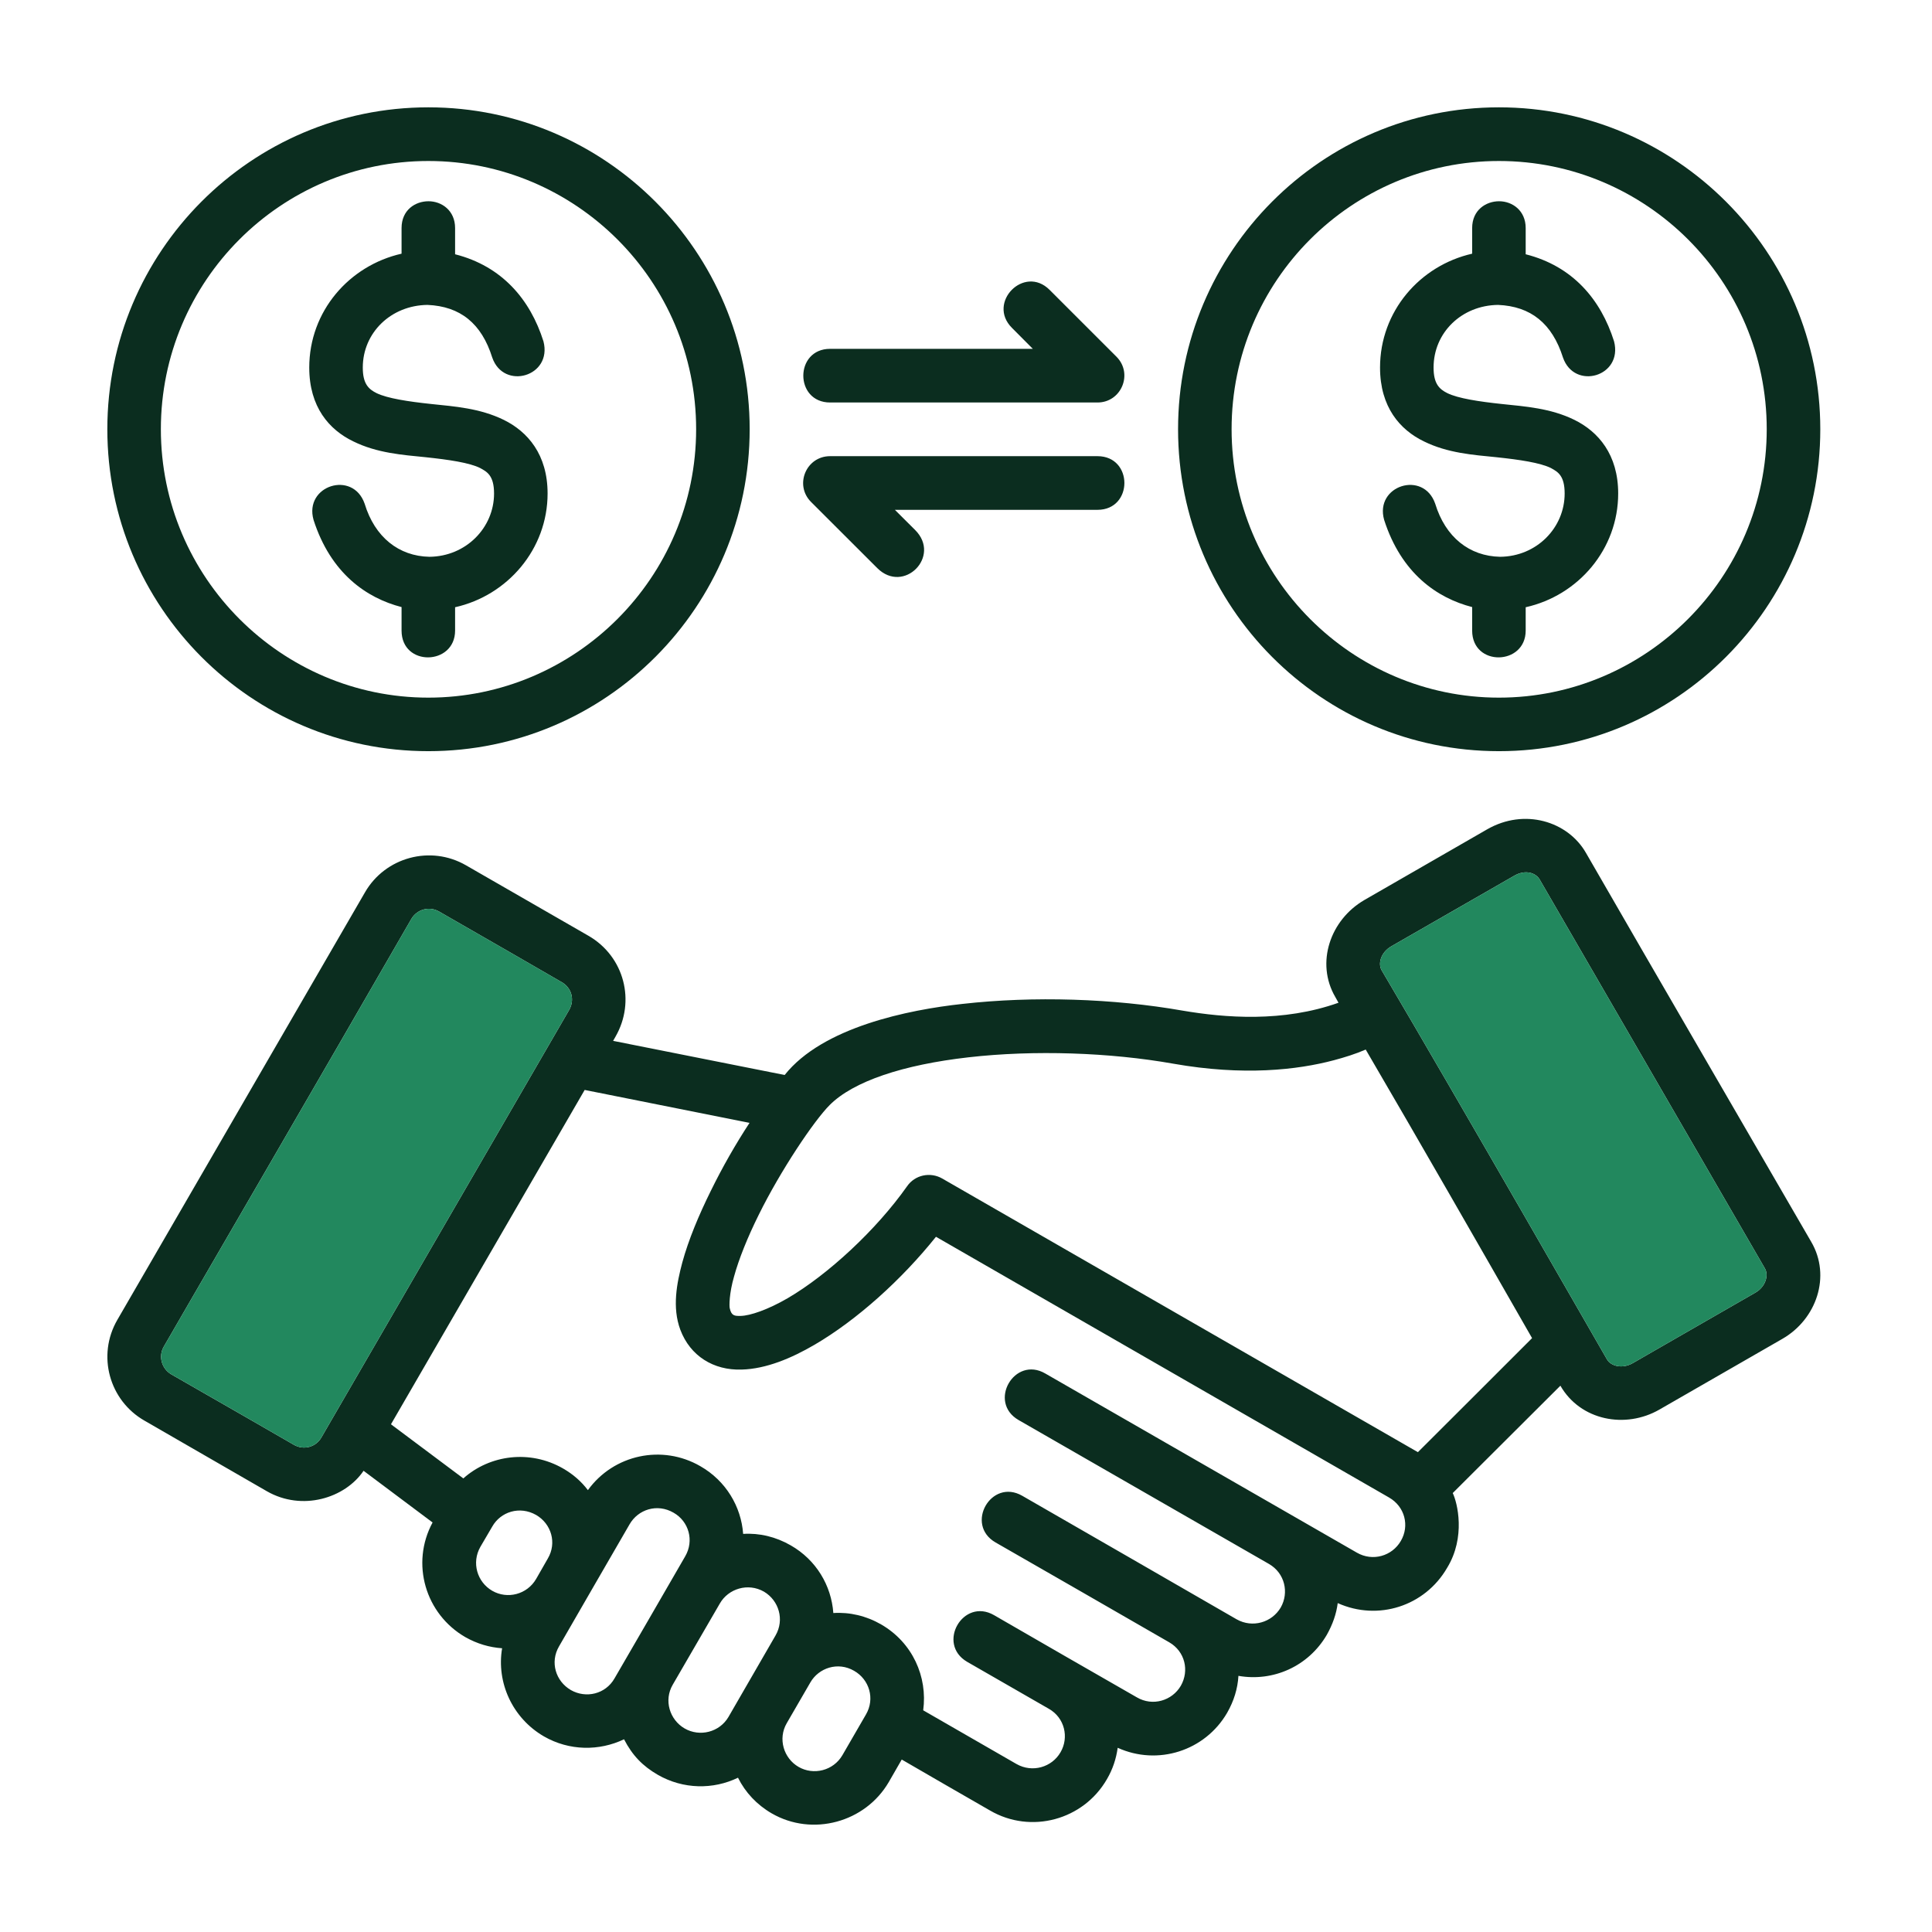<svg width="72" height="72" viewBox="0 0 72 72" fill="none" xmlns="http://www.w3.org/2000/svg">
<g id="other-expense">
<g id="Group">
<g id="Vector">
<path d="M31.831 62.267C32.398 62.591 32.614 63.306 32.273 63.892L31.395 65.409C31.056 65.993 30.313 66.169 29.758 65.846C29.208 65.527 28.98 64.801 29.321 64.216L30.2 62.699C30.511 62.159 31.225 61.914 31.831 62.267ZM28.472 59.317C29.027 59.647 29.242 60.363 28.902 60.949C28.319 61.957 27.736 62.967 27.153 63.977C27.152 63.979 27.151 63.981 27.15 63.983C26.811 64.561 26.073 64.738 25.513 64.414C24.957 64.091 24.73 63.368 25.071 62.784L26.828 59.755C27.145 59.204 27.876 58.976 28.472 59.317ZM19.981 56.459C20.547 56.789 20.758 57.5 20.417 58.079L19.981 58.841C19.642 59.426 18.905 59.608 18.344 59.284C17.782 58.959 17.566 58.238 17.902 57.647L18.344 56.892C18.655 56.341 19.364 56.108 19.981 56.459ZM25.104 56.375C25.671 56.699 25.876 57.414 25.535 58C24.64 59.556 23.683 61.199 22.9 62.551C22.566 63.135 21.84 63.306 21.273 62.983C20.707 62.652 20.491 61.944 20.832 61.358C21.744 59.772 22.527 58.426 23.462 56.807C23.779 56.255 24.487 56.017 25.104 56.375ZM21.789 40.619L27.933 41.846C27.422 42.624 26.924 43.494 26.487 44.386C26.04 45.29 25.66 46.199 25.427 47.05C25.224 47.812 25.042 48.721 25.354 49.557C25.722 50.533 26.59 51.074 27.638 51.04C28.556 51.016 29.503 50.613 30.359 50.113C31.934 49.192 33.6 47.692 34.881 46.091L51.764 55.807C52.358 56.147 52.535 56.863 52.206 57.425C51.882 57.988 51.158 58.204 50.567 57.863C46.68 55.625 40.662 52.17 38.956 51.187C37.806 50.516 36.802 52.25 37.958 52.92L47.291 58.284C47.882 58.625 48.047 59.351 47.728 59.909C47.399 60.466 46.675 60.681 46.084 60.346C43.422 58.807 40.758 57.278 38.095 55.743C36.937 55.079 35.946 56.817 37.102 57.483C39.256 58.721 41.42 59.959 43.574 61.204C44.163 61.544 44.328 62.26 44.006 62.824C43.682 63.38 42.956 63.601 42.367 63.255C40.588 62.233 38.809 61.216 37.045 60.192C35.889 59.527 34.893 61.26 36.042 61.931C37.052 62.517 38.078 63.096 39.086 63.681C39.68 64.017 39.845 64.75 39.523 65.301C39.204 65.858 38.473 66.079 37.879 65.738C36.717 65.068 35.566 64.409 34.405 63.738C34.574 62.488 34.008 61.216 32.84 60.539C32.28 60.216 31.662 60.074 31.056 60.113C30.982 59.091 30.42 58.135 29.468 57.591C28.914 57.272 28.301 57.125 27.695 57.164C27.621 56.147 27.054 55.187 26.102 54.642C24.679 53.817 22.871 54.204 21.909 55.533C21.664 55.209 21.359 54.942 20.984 54.726C19.75 54.017 18.253 54.216 17.267 55.096L14.57 53.079L21.789 40.619ZM50.896 39.114C52.968 42.661 54.963 46.144 57.004 49.708C57.035 49.762 57.065 49.815 57.096 49.868C55.754 51.216 53.901 53.057 52.841 54.118L35.114 43.92C34.67 43.665 34.098 43.783 33.804 44.209C32.653 45.841 30.852 47.505 29.355 48.38C28.612 48.812 27.95 49.033 27.609 49.04C27.378 49.045 27.258 49.04 27.196 48.755C27.174 48.675 27.174 48.199 27.354 47.579C27.535 46.915 27.864 46.102 28.273 45.278C29.088 43.624 30.33 41.773 30.919 41.182C31.804 40.295 33.657 39.68 36.093 39.403C38.53 39.124 41.364 39.221 43.728 39.641C46.34 40.102 48.346 39.874 49.713 39.511C50.115 39.403 50.505 39.283 50.896 39.114ZM16.366 33.972C17.89 34.847 20.628 36.42 20.933 36.602C21.303 36.812 21.426 37.261 21.212 37.636C18.133 42.947 12.161 53.255 11.979 53.567C11.781 53.92 11.327 54.062 10.948 53.841C10.948 53.841 7.904 52.084 6.38 51.216C6.039 51.016 5.887 50.562 6.103 50.187C6.277 49.874 12.269 39.567 15.328 34.249C15.544 33.881 16.003 33.761 16.366 33.972ZM57.38 32.778C57.55 33.073 62.979 42.442 65.774 47.273C65.921 47.528 65.796 47.954 65.423 48.17C63.892 49.045 61.132 50.641 60.849 50.8C60.462 51.023 60.038 50.915 59.89 50.665C59.726 50.386 54.331 40.971 51.492 36.163C51.344 35.913 51.458 35.494 51.85 35.266C53.373 34.391 56.423 32.641 56.423 32.641C56.858 32.386 57.243 32.538 57.38 32.778ZM55.42 30.908L50.851 33.538C49.571 34.278 49.021 35.886 49.764 37.158L49.882 37.369C47.809 38.107 45.649 37.931 44.072 37.663C41.494 37.21 38.52 37.114 35.867 37.413C33.855 37.631 30.658 38.278 29.242 40.062L22.849 38.79L22.939 38.631C23.693 37.323 23.273 35.648 21.931 34.874L17.369 32.249C16.042 31.482 14.354 31.948 13.601 33.256L4.373 49.187C3.603 50.516 4.074 52.192 5.382 52.942L9.945 55.574C11.26 56.329 12.858 55.834 13.549 54.812L16.121 56.738C15.294 58.272 15.856 60.152 17.34 61.01C17.782 61.26 18.236 61.392 18.712 61.426C18.496 62.699 19.092 64.027 20.27 64.71C21.217 65.255 22.333 65.26 23.256 64.818C23.57 65.426 23.955 65.818 24.515 66.142C25.462 66.686 26.578 66.698 27.503 66.25C27.773 66.794 28.2 67.255 28.759 67.579C30.273 68.454 32.246 67.919 33.124 66.409L33.605 65.573C34.699 66.21 35.799 66.841 36.893 67.471C38.424 68.363 40.377 67.823 41.251 66.306C41.471 65.931 41.596 65.544 41.653 65.135C43.144 65.811 44.906 65.255 45.733 63.829C45.983 63.392 46.125 62.931 46.153 62.454C47.439 62.681 48.754 62.108 49.446 60.926C49.661 60.544 49.803 60.147 49.853 59.743C51.356 60.419 53.101 59.858 53.928 58.432C54.632 57.284 54.313 56 54.139 55.642L58.151 51.641C58.899 52.942 60.577 53.261 61.846 52.528L66.419 49.898C67.7 49.165 68.245 47.557 67.501 46.283C64.702 41.447 61.892 36.624 59.103 31.783C58.428 30.607 56.813 30.107 55.42 30.908ZM30.936 17C30.04 17 29.593 18.078 30.229 18.71L32.693 21.171C33.679 22.154 35.09 20.732 34.103 19.75L33.35 19H40.9C42.237 19 42.237 17 40.9 17H30.936ZM37.71 12.216L38.49 13H30.936C29.604 13 29.604 15 30.936 15H40.9C41.79 15 42.237 13.926 41.608 13.294L39.114 10.801C38.169 9.858 36.773 11.277 37.71 12.216ZM55.867 7.5C55.38 7.5 54.863 7.824 54.863 8.5V9.454C52.915 9.897 51.43 11.602 51.43 13.698C51.43 15.169 52.172 16.017 53.062 16.448C53.95 16.887 54.904 16.953 55.766 17.039C56.627 17.13 57.397 17.244 57.8 17.443C57.805 17.446 57.811 17.449 57.817 17.453C58.055 17.585 58.31 17.726 58.31 18.392C58.31 19.669 57.267 20.738 55.906 20.75C54.762 20.727 53.867 20.022 53.486 18.772C53.05 17.512 51.219 18.096 51.583 19.375C52.223 21.369 53.56 22.289 54.863 22.624V23.499C54.863 24.857 56.858 24.806 56.858 23.499V22.63C58.82 22.193 60.305 20.465 60.305 18.392C60.305 16.936 59.562 16.085 58.673 15.647C57.783 15.21 56.831 15.147 55.969 15.056C55.108 14.965 54.337 14.846 53.94 14.652C53.646 14.505 53.425 14.311 53.425 13.698C53.425 12.397 54.468 11.38 55.827 11.363C57.051 11.414 57.844 12.056 58.247 13.323C58.673 14.556 60.491 14.034 60.151 12.721C59.658 11.159 58.61 9.919 56.858 9.476V8.5C56.858 7.841 56.355 7.5 55.867 7.5ZM15.969 7.5C15.476 7.5 14.965 7.824 14.965 8.5V9.454C13.01 9.897 11.525 11.602 11.525 13.698C11.525 15.169 12.269 16.017 13.164 16.448C14.053 16.887 15.005 16.953 15.861 17.039C16.722 17.13 17.5 17.244 17.895 17.443C18.14 17.578 18.412 17.71 18.412 18.392C18.412 19.669 17.363 20.738 16.003 20.75C14.864 20.727 13.969 20.022 13.589 18.772C13.152 17.512 11.322 18.096 11.685 19.375C12.325 21.369 13.662 22.289 14.965 22.624V23.499C14.965 24.857 16.96 24.806 16.96 23.499V22.63C18.916 22.193 20.407 20.465 20.407 18.392C20.407 16.936 19.664 16.085 18.773 15.647C17.878 15.21 16.933 15.147 16.072 15.056C15.21 14.965 14.438 14.846 14.036 14.652C13.741 14.505 13.52 14.311 13.52 13.698C13.52 12.397 14.57 11.38 15.929 11.363C17.154 11.414 17.947 12.056 18.344 13.323C18.768 14.556 20.594 14.034 20.253 12.721C19.76 11.159 18.707 9.919 16.96 9.476V8.5C16.96 7.841 16.457 7.5 15.969 7.5ZM55.861 6C61.353 6 65.841 10.466 65.841 15.995C65.841 21.529 61.336 25.999 55.861 25.999C50.392 25.999 45.898 21.529 45.898 15.995C45.898 10.466 50.375 6 55.861 6ZM15.964 6C21.45 6 25.943 10.466 25.943 15.995C25.943 21.529 21.438 25.999 15.964 25.999C10.495 25.999 5.995 21.529 5.995 15.995C5.995 10.466 10.477 6 15.964 6ZM55.861 4C49.259 4 43.903 9.38 43.903 15.995C43.903 22.607 49.242 27.994 55.861 27.994C62.481 27.994 67.837 22.607 67.837 15.995C67.837 9.38 62.464 4 55.861 4ZM15.964 4C9.361 4 4 9.38 4 15.995C4 22.607 9.344 27.994 15.964 27.994C22.583 27.994 27.938 22.607 27.938 15.995C27.938 9.38 22.566 4 15.964 4Z" fill="#0B2D1F"/>
<path d="M57.38 32.778C57.55 33.073 62.979 42.442 65.774 47.273C65.921 47.528 65.796 47.954 65.423 48.17C63.892 49.045 61.132 50.641 60.849 50.8C60.462 51.023 60.038 50.915 59.89 50.665C59.726 50.386 54.331 40.971 51.492 36.163C51.344 35.913 51.458 35.494 51.85 35.266C53.373 34.391 56.423 32.641 56.423 32.641C56.858 32.386 57.243 32.538 57.38 32.778Z" fill="#22885E"/>
<path d="M16.366 33.972C17.89 34.847 20.628 36.42 20.933 36.602C21.303 36.812 21.426 37.261 21.212 37.636C18.133 42.947 12.161 53.255 11.979 53.567C11.781 53.92 11.327 54.062 10.948 53.841C10.948 53.841 7.904 52.084 6.38 51.216C6.039 51.016 5.887 50.562 6.103 50.187C6.277 49.874 12.269 39.567 15.328 34.249C15.544 33.881 16.003 33.761 16.366 33.972Z" fill="#22885E"/>
</g>
</g>
</g>
</svg>
